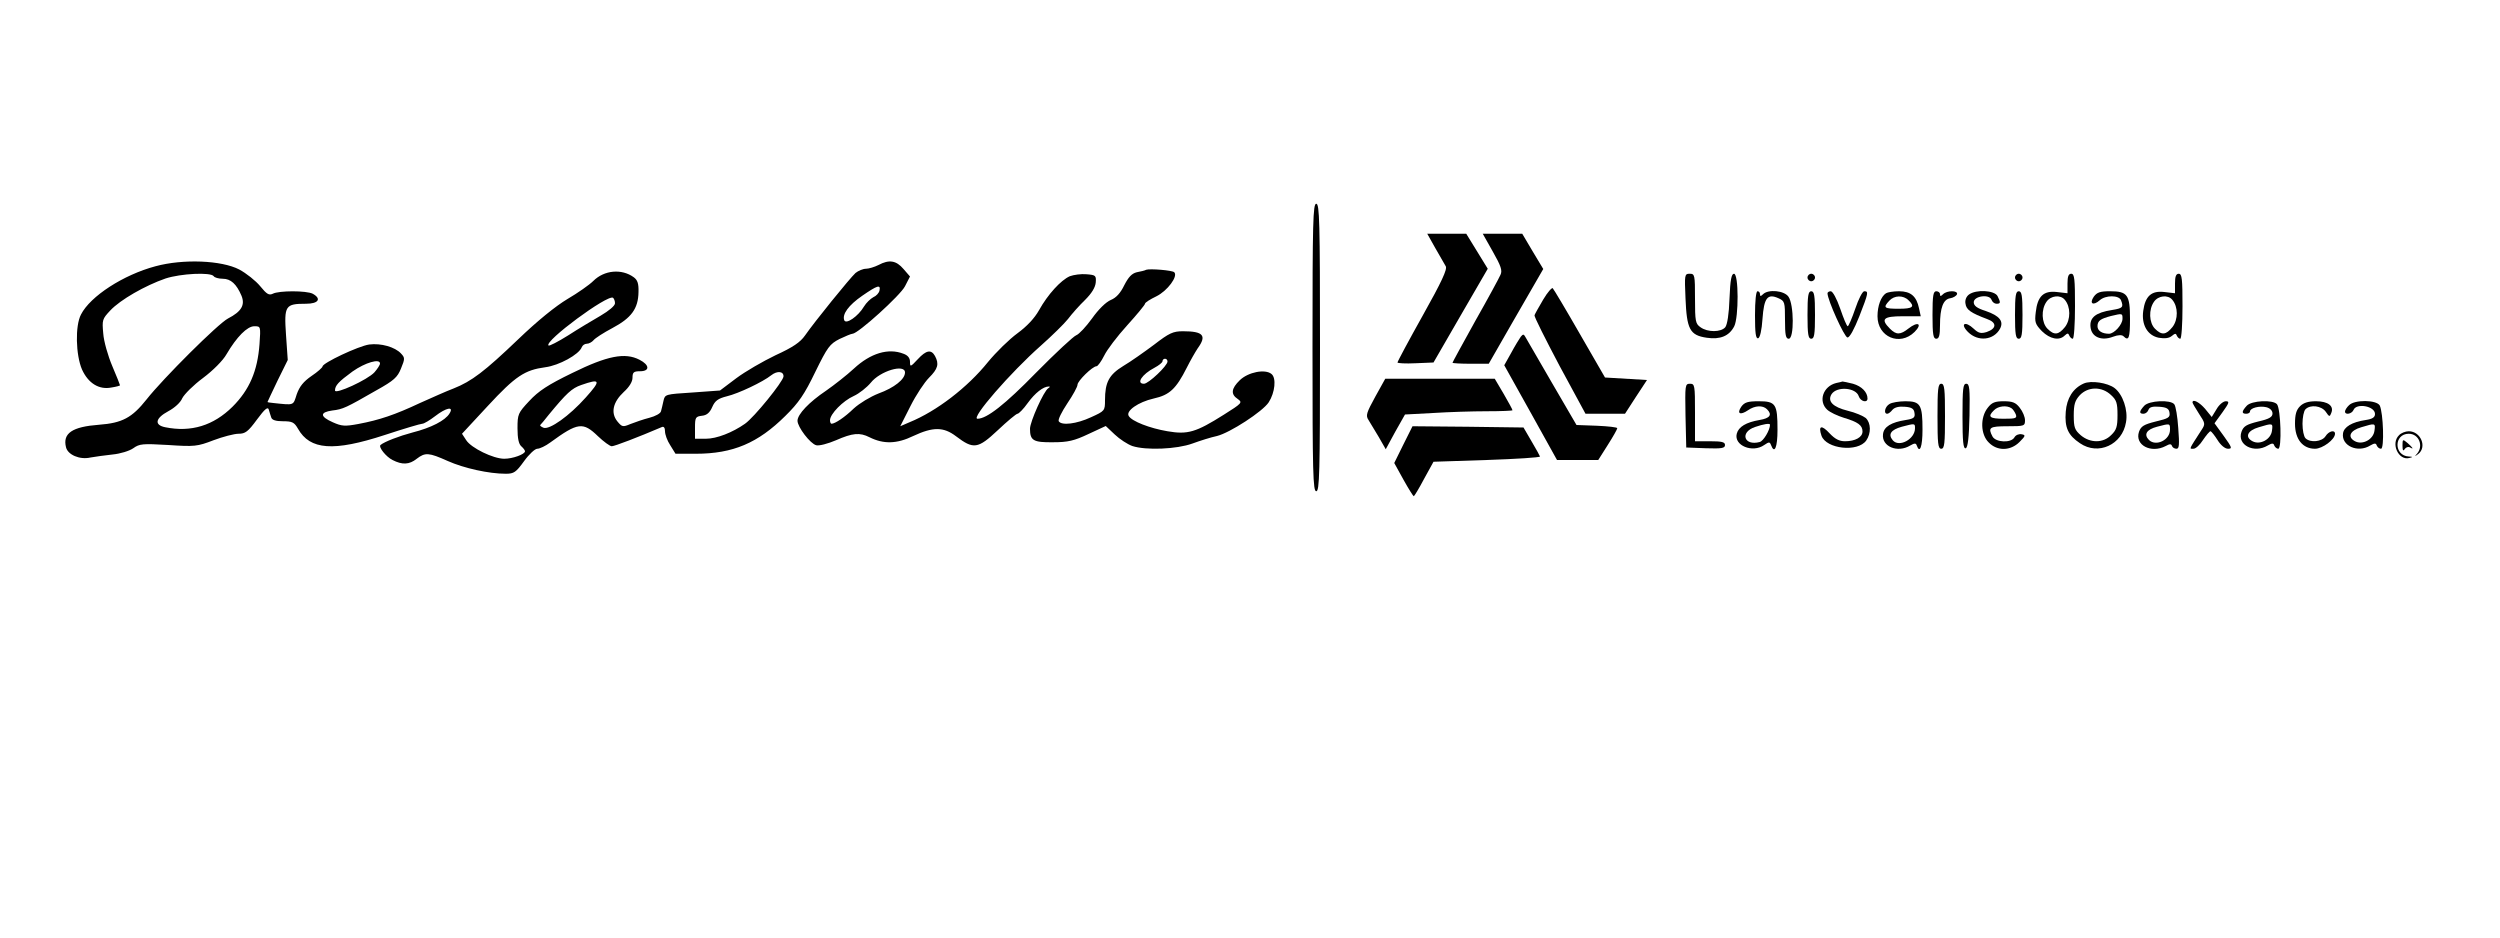 <?xml version="1.0" standalone="no"?>
<!DOCTYPE svg PUBLIC "-//W3C//DTD SVG 20010904//EN"
 "http://www.w3.org/TR/2001/REC-SVG-20010904/DTD/svg10.dtd">
<svg version="1.0" xmlns="http://www.w3.org/2000/svg"
 width="800pt" height="300pt" viewBox="0 0 1000 300"
 preserveAspectRatio="xMidYMid meet">

<g transform="translate(0,300) scale(0.1,-0.1)"
fill="#000000" stroke="none">
<path d="M5250 1985 c0 -504 2 -575 15 -575 13 0 15 71 15 575 0 504 -2 575
-15 575 -13 0 -15 -71 -15 -575z"/>
<path d="M5741 2383 c18 -32 37 -65 42 -73 7 -12 -17 -63 -92 -197 -56 -100
-101 -184 -101 -188 0 -3 32 -5 72 -3 l72 3 108 187 109 188 -43 70 -43 70
-78 0 -78 0 32 -57z"/>
<path d="M5971 2369 c33 -58 39 -76 31 -93 -5 -12 -50 -95 -101 -185 -50 -90
-91 -165 -91 -167 0 -2 33 -4 73 -4 l72 0 90 157 c50 86 99 171 109 189 l19
33 -42 70 -42 71 -79 0 -79 0 40 -71z"/>
<path d="M622 2310 c-128 -34 -261 -120 -298 -193 -24 -45 -21 -162 4 -220 25
-55 68 -82 118 -72 19 3 34 7 34 9 0 2 -14 37 -31 77 -17 40 -34 99 -36 130
-5 54 -4 58 28 92 40 43 140 100 221 128 61 20 182 26 193 9 3 -5 19 -10 36
-10 32 0 55 -21 75 -68 15 -37 0 -63 -54 -91 -39 -20 -260 -240 -326 -324 -58
-73 -97 -94 -190 -101 -107 -8 -146 -34 -132 -90 7 -30 55 -51 98 -41 18 3 58
9 88 12 31 3 67 14 83 25 25 18 37 19 140 13 105 -7 116 -6 181 19 37 14 83
26 100 26 27 0 38 8 74 57 31 42 43 52 47 40 3 -10 7 -24 10 -32 3 -10 18 -15
47 -15 37 0 45 -4 60 -30 48 -85 142 -92 347 -25 76 25 143 45 150 45 7 0 30
14 51 30 45 35 77 41 58 11 -17 -28 -73 -57 -148 -76 -53 -14 -113 -37 -128
-50 -9 -8 22 -47 48 -60 39 -20 67 -19 97 5 34 26 48 25 124 -9 65 -29 165
-51 232 -51 33 0 41 6 73 50 20 28 44 50 53 50 10 0 33 11 52 25 111 81 131
83 191 25 23 -22 48 -40 55 -40 11 0 105 36 201 77 7 3 12 -3 12 -17 0 -13 9
-38 21 -56 l21 -34 81 0 c149 0 249 43 358 151 54 53 77 87 120 176 49 100 58
112 97 132 23 11 47 21 52 21 22 0 192 154 210 190 l20 39 -26 30 c-29 34 -57
39 -100 16 -16 -8 -39 -15 -50 -15 -12 0 -31 -8 -42 -17 -22 -20 -164 -195
-202 -250 -19 -27 -48 -47 -118 -79 -50 -24 -121 -65 -157 -92 l-65 -49 -110
-8 c-109 -7 -110 -7 -116 -33 -3 -15 -8 -34 -10 -42 -2 -9 -23 -20 -46 -26
-24 -6 -58 -18 -76 -25 -31 -13 -34 -12 -53 11 -27 34 -17 77 26 117 22 20 35
41 35 57 0 22 5 26 30 26 40 0 39 25 -2 46 -58 30 -129 16 -269 -53 -97 -47
-135 -72 -172 -112 -45 -48 -47 -53 -47 -109 0 -41 5 -63 15 -72 8 -7 15 -16
15 -20 0 -12 -49 -30 -83 -30 -44 0 -132 43 -152 74 l-17 26 103 111 c111 120
148 144 230 155 55 7 135 51 146 80 3 8 12 14 20 14 9 0 21 7 27 14 6 8 40 30
76 49 75 40 103 77 104 144 1 34 -4 48 -19 59 -48 35 -118 29 -162 -15 -15
-15 -62 -48 -103 -72 -47 -28 -120 -87 -197 -161 -135 -129 -186 -168 -259
-197 -27 -10 -87 -37 -134 -58 -100 -47 -162 -68 -247 -84 -54 -10 -66 -9
-102 7 -52 23 -52 40 -2 47 43 5 55 11 177 81 70 39 84 52 98 87 16 39 16 43
0 60 -24 26 -80 42 -127 36 -43 -6 -187 -74 -187 -88 0 -4 -20 -22 -44 -38
-32 -22 -48 -42 -59 -73 -15 -46 -8 -44 -94 -35 -13 1 -23 3 -23 4 0 1 18 39
40 85 l41 83 -7 101 c-8 117 -3 124 80 124 50 0 63 20 27 40 -25 13 -136 13
-160 0 -15 -7 -24 -2 -50 30 -18 22 -56 52 -84 67 -71 37 -225 43 -335 13z
m2896 -97 c-2 -10 -13 -22 -25 -27 -11 -6 -28 -22 -37 -37 -23 -39 -72 -73
-79 -55 -9 24 17 60 72 98 61 42 74 46 69 21z m-1058 -51 c0 -10 -24 -30 -58
-50 -31 -18 -90 -53 -130 -79 -40 -25 -75 -43 -78 -40 -18 17 236 205 258 191
4 -3 8 -13 8 -22z m-1422 -164 c-8 -107 -40 -182 -108 -250 -76 -75 -165 -103
-269 -82 -45 9 -40 36 12 64 26 14 49 35 56 52 8 16 45 53 83 81 40 30 80 70
94 95 41 70 83 112 111 112 26 0 26 0 21 -72z m482 -77 c0 -6 -10 -21 -22 -35
-27 -30 -158 -90 -158 -73 0 20 14 35 70 76 51 36 110 53 110 32z m1614 -52
c-2 -21 -117 -163 -154 -189 -50 -35 -113 -60 -157 -60 l-43 0 0 44 c0 41 2
45 28 48 19 2 31 12 41 35 11 25 23 34 59 43 46 11 143 57 177 84 24 19 50 16
49 -5z m-791 -84 c-66 -74 -145 -130 -169 -121 -9 4 -15 8 -13 11 2 2 18 20
34 41 71 86 92 106 130 119 77 27 80 19 18 -50z"/>
<path d="M4585 2296 c-5 -3 -22 -7 -38 -10 -20 -5 -33 -19 -50 -52 -15 -31
-32 -50 -54 -59 -19 -8 -49 -37 -75 -74 -24 -33 -52 -63 -63 -67 -11 -4 -83
-71 -160 -149 -126 -129 -198 -185 -235 -185 -29 0 133 186 253 292 45 40 94
88 109 107 15 20 45 54 68 76 27 27 41 50 43 70 2 28 0 30 -37 33 -21 2 -51
-2 -67 -8 -36 -16 -88 -73 -123 -136 -18 -32 -48 -64 -86 -92 -33 -24 -86 -76
-118 -115 -82 -102 -206 -197 -314 -241 l-37 -16 41 81 c22 44 56 95 74 113
36 36 41 55 24 87 -15 27 -35 24 -69 -13 -29 -31 -31 -32 -31 -10 0 15 -9 26
-26 32 -61 24 -132 2 -198 -59 -28 -26 -79 -66 -112 -89 -67 -45 -114 -94
-114 -120 0 -25 51 -92 75 -98 12 -3 46 6 79 20 66 29 95 32 134 12 56 -28
109 -27 175 5 79 37 121 37 171 -1 70 -53 87 -51 167 24 38 36 74 66 79 66 5
0 24 19 41 43 29 40 62 66 84 66 6 1 5 -3 -2 -7 -18 -11 -73 -134 -73 -162 0
-47 13 -55 92 -54 60 0 85 6 142 33 l69 32 36 -34 c20 -19 51 -39 70 -46 55
-18 178 -13 241 10 30 11 74 25 98 30 52 13 183 98 207 135 25 39 31 97 11
113 -25 21 -93 8 -127 -25 -34 -33 -37 -56 -8 -75 20 -14 17 -17 -56 -63 -111
-70 -144 -80 -225 -66 -71 12 -143 40 -155 61 -13 20 38 56 100 70 63 14 89
38 132 123 14 28 34 63 44 78 37 51 22 68 -59 68 -40 0 -55 -7 -116 -54 -39
-29 -94 -68 -123 -85 -57 -35 -73 -65 -73 -137 0 -42 -1 -43 -56 -68 -58 -27
-118 -34 -129 -16 -4 6 12 38 34 71 23 34 41 67 41 75 0 15 60 74 76 74 5 0
19 19 31 43 11 23 52 77 92 121 39 43 71 82 71 86 0 5 21 18 46 30 44 22 87
80 71 96 -8 8 -97 15 -112 10z m85 -367 c0 -17 -76 -89 -94 -89 -33 0 -8 38
42 64 17 9 32 21 32 26 0 6 5 10 10 10 6 0 10 -5 10 -11z m-1050 -44 c0 -27
-43 -61 -106 -84 -33 -13 -76 -39 -99 -60 -36 -35 -75 -61 -89 -61 -3 0 -6 6
-6 14 0 25 52 78 95 97 22 10 52 34 68 53 37 47 137 77 137 41z"/>
<path d="M6742 2182 c5 -124 17 -148 85 -158 54 -8 90 7 110 46 18 36 18 210
-1 210 -10 0 -15 -23 -18 -99 -2 -62 -9 -105 -17 -115 -17 -20 -70 -21 -99 0
-20 14 -22 23 -22 115 0 94 -1 99 -21 99 -21 0 -21 -4 -17 -98z"/>
<path d="M7230 2265 c0 -8 7 -15 15 -15 8 0 15 7 15 15 0 8 -7 15 -15 15 -8 0
-15 -7 -15 -15z"/>
<path d="M8060 2265 c0 -8 7 -15 15 -15 8 0 15 7 15 15 0 8 -7 15 -15 15 -8 0
-15 -7 -15 -15z"/>
<path d="M8270 2241 l0 -39 -43 5 c-53 6 -77 -17 -84 -81 -5 -40 -2 -48 25
-76 32 -31 69 -39 91 -17 11 10 14 10 18 0 3 -7 9 -13 14 -13 5 0 9 58 9 130
0 109 -2 130 -15 130 -11 0 -15 -11 -15 -39z m-11 -65 c24 -28 24 -79 1 -109
-26 -32 -43 -34 -70 -7 -24 24 -26 77 -4 108 17 25 56 29 73 8z"/>
<path d="M8700 2241 l0 -39 -43 5 c-51 6 -76 -16 -84 -75 -8 -56 17 -99 62
-108 24 -4 41 -2 52 7 13 11 17 11 20 2 3 -7 9 -13 14 -13 5 0 9 58 9 130 0
109 -2 130 -15 130 -11 0 -15 -11 -15 -39z m-11 -65 c24 -28 24 -79 1 -109
-26 -32 -43 -34 -70 -7 -24 24 -26 77 -4 108 17 25 56 29 73 8z"/>
<path d="M6173 2177 c-17 -29 -33 -57 -35 -63 -2 -5 44 -96 100 -202 l104
-192 79 0 79 0 44 68 44 67 -84 5 -84 5 -101 175 c-55 96 -104 178 -108 182
-3 4 -21 -16 -38 -45z"/>
<path d="M7020 2114 c0 -72 3 -95 13 -92 7 3 14 32 17 78 6 84 20 102 64 82
25 -11 26 -16 26 -87 0 -60 3 -75 15 -75 22 0 21 137 -1 168 -17 25 -81 31
-102 10 -9 -9 -12 -9 -12 0 0 7 -4 12 -10 12 -6 0 -10 -39 -10 -96z"/>
<path d="M7230 2115 c0 -78 3 -95 15 -95 12 0 15 17 15 95 0 78 -3 95 -15 95
-12 0 -15 -17 -15 -95z"/>
<path d="M7310 2202 c0 -27 68 -177 80 -177 9 0 27 34 47 84 37 95 38 101 20
101 -7 0 -23 -31 -36 -70 -13 -38 -27 -70 -30 -70 -4 0 -17 32 -30 70 -14 40
-30 70 -38 70 -7 0 -13 -4 -13 -8z"/>
<path d="M7544 2202 c-20 -13 -34 -50 -34 -92 0 -83 89 -121 148 -63 33 33 14
44 -24 14 -33 -26 -49 -26 -74 -1 -39 39 -27 50 51 50 l72 0 -7 32 c-10 48
-33 68 -80 68 -23 0 -46 -4 -52 -8z m90 -28 c27 -26 18 -34 -39 -34 -59 0 -64
4 -38 32 20 22 56 23 77 2z"/>
<path d="M7730 2115 c0 -78 3 -95 15 -95 11 0 15 13 15 54 0 70 13 104 41 108
12 2 24 9 27 16 5 16 -40 16 -56 0 -9 -9 -12 -9 -12 0 0 7 -7 12 -15 12 -12 0
-15 -17 -15 -95z"/>
<path d="M7876 2197 c-11 -8 -17 -23 -14 -37 3 -24 22 -37 86 -61 40 -14 39
-38 -1 -52 -23 -7 -33 -5 -52 13 -35 33 -56 20 -23 -13 40 -40 103 -33 128 13
16 30 -2 52 -57 71 -35 11 -48 21 -48 35 0 25 62 34 71 10 3 -9 12 -16 20 -16
17 0 17 5 4 31 -13 23 -85 27 -114 6z"/>
<path d="M8060 2115 c0 -78 3 -95 15 -95 12 0 15 17 15 95 0 78 -3 95 -15 95
-12 0 -15 -17 -15 -95z"/>
<path d="M8375 2188 c-19 -28 -2 -37 24 -14 23 21 77 21 85 0 11 -28 7 -32
-36 -39 -65 -10 -90 -30 -86 -68 4 -40 43 -57 90 -39 21 8 36 8 42 2 21 -21
26 -7 26 69 0 97 -10 111 -80 111 -39 0 -52 -4 -65 -22z m115 -88 c0 -23 -33
-60 -54 -60 -28 0 -46 12 -46 30 0 22 12 30 54 41 46 11 46 11 46 -11z"/>
<path d="M6083 2028 c-5 -7 -23 -36 -38 -64 l-28 -50 106 -190 105 -189 83 0
82 0 38 60 c21 33 38 63 38 67 1 4 -36 8 -81 10 l-82 3 -99 170 c-54 94 -102
176 -106 183 -6 11 -9 11 -18 0z"/>
<path d="M5501 1788 c-35 -64 -39 -75 -27 -93 7 -11 25 -42 41 -68 l28 -49 38
70 39 69 112 6 c62 4 159 7 216 7 56 0 102 2 102 4 0 3 -16 32 -35 65 l-36 61
-219 0 -219 0 -40 -72z"/>
<path d="M7345 1843 c-53 -13 -73 -73 -36 -107 11 -10 40 -24 66 -32 57 -17
75 -30 75 -55 0 -23 -29 -39 -70 -39 -23 0 -40 9 -61 31 -33 36 -47 32 -33 -9
19 -53 145 -67 179 -19 20 29 19 70 -2 90 -10 8 -42 22 -72 29 -60 15 -82 38
-65 66 21 33 98 27 109 -8 7 -21 35 -28 35 -9 0 25 -23 49 -58 59 -20 5 -39 9
-42 9 -3 -1 -14 -4 -25 -6z"/>
<path d="M8335 1841 c-43 -19 -68 -59 -72 -113 -5 -63 9 -94 57 -126 73 -50
169 -6 184 84 9 49 -13 112 -46 137 -28 21 -94 31 -123 18z m109 -46 c22 -20
26 -32 26 -80 0 -46 -4 -60 -25 -80 -32 -33 -84 -33 -122 -1 -24 21 -28 31
-28 79 0 45 5 60 24 81 33 35 88 36 125 1z"/>
<path d="M6742 1713 l3 -128 78 -3 c64 -2 77 0 77 13 0 12 -13 15 -60 15 l-60
0 0 115 c0 109 -1 115 -20 115 -20 0 -20 -5 -18 -127z"/>
<path d="M7750 1710 c0 -109 2 -130 15 -130 13 0 15 21 15 130 0 109 -2 130
-15 130 -13 0 -15 -21 -15 -130z"/>
<path d="M7850 1709 c0 -100 3 -130 13 -127 8 3 13 41 15 131 2 109 0 127 -13
127 -13 0 -15 -20 -15 -131z"/>
<path d="M6965 1748 c-19 -28 -4 -35 27 -14 27 19 59 21 76 4 22 -22 12 -36
-30 -43 -53 -9 -84 -27 -91 -55 -12 -47 63 -78 110 -45 19 13 22 13 27 0 14
-38 26 -10 26 61 0 103 -7 114 -75 114 -44 0 -57 -4 -70 -22z m115 -72 c0 -21
-26 -65 -41 -69 -63 -17 -81 39 -19 60 35 12 60 16 60 9z"/>
<path d="M7558 1759 c-18 -10 -25 -39 -9 -39 5 0 14 7 21 16 9 10 26 14 49 12
28 -2 37 -8 39 -25 3 -18 -3 -23 -35 -28 -58 -9 -88 -27 -91 -57 -6 -49 58
-76 109 -45 17 10 23 10 26 0 12 -34 23 -5 23 63 0 100 -8 114 -68 114 -26 0
-55 -5 -64 -11z m102 -97 c0 -44 -64 -78 -89 -48 -20 24 -7 42 36 54 53 14 53
14 53 -6z"/>
<path d="M7951 1744 c-31 -39 -29 -107 4 -139 34 -35 87 -34 123 2 25 25 25
28 8 31 -10 2 -23 -3 -28 -12 -13 -24 -75 -21 -88 3 -19 36 -12 41 60 41 67 0
70 1 70 24 0 13 -9 35 -21 50 -16 21 -29 26 -64 26 -35 0 -48 -5 -64 -26z m95
-2 c6 -4 13 -15 17 -24 6 -16 0 -18 -48 -18 -57 0 -66 8 -39 34 16 17 51 21
70 8z"/>
<path d="M8577 1752 c-21 -23 -21 -32 -3 -32 8 0 17 7 20 16 4 11 17 14 43 12
30 -2 39 -8 41 -24 3 -19 -5 -23 -55 -35 -48 -12 -59 -19 -67 -41 -18 -53 48
-88 107 -57 16 9 22 9 25 0 2 -6 10 -11 18 -11 11 0 12 16 7 83 -3 45 -10 88
-16 95 -15 19 -101 15 -120 -6z m103 -96 c0 -41 -56 -68 -84 -41 -22 22 -10
42 32 53 53 14 52 14 52 -12z"/>
<path d="M8770 1765 c0 -3 12 -23 26 -45 25 -38 26 -41 10 -65 -52 -81 -50
-75 -32 -75 9 0 26 16 38 35 13 19 26 35 30 35 3 0 16 -16 28 -35 13 -21 30
-35 42 -35 18 0 16 5 -17 51 l-37 51 32 44 c27 38 29 44 13 44 -10 0 -27 -14
-37 -32 l-19 -31 -26 32 c-23 27 -51 42 -51 26z"/>
<path d="M8987 1752 c-21 -23 -21 -32 -2 -32 8 0 15 4 15 9 0 14 38 24 66 17
15 -4 24 -14 24 -25 0 -14 -13 -22 -57 -32 -48 -12 -59 -19 -67 -41 -19 -53
50 -88 105 -55 17 10 23 10 26 0 3 -7 10 -13 16 -13 15 0 10 159 -5 178 -16
19 -102 15 -121 -6z m101 -99 c-4 -36 -48 -59 -78 -43 -32 17 -20 43 25 56 56
17 57 17 53 -13z"/>
<path d="M9200 1750 c-15 -15 -20 -33 -20 -70 0 -62 31 -100 80 -100 30 0 80
37 80 60 0 17 -25 11 -38 -10 -14 -22 -61 -27 -80 -8 -7 7 -12 33 -12 58 0 25
5 51 12 58 20 20 64 14 81 -10 14 -21 16 -21 22 -5 12 28 -13 47 -61 47 -31 0
-50 -6 -64 -20z"/>
<path d="M9396 1754 c-9 -8 -16 -20 -16 -25 0 -15 27 -10 34 6 11 29 86 16 86
-16 0 -13 -10 -20 -37 -24 -55 -8 -88 -28 -91 -54 -7 -49 59 -79 109 -48 17
10 23 10 26 0 3 -7 10 -13 17 -13 14 0 9 144 -5 173 -13 23 -101 24 -123 1z
m102 -101 c-4 -36 -48 -59 -78 -43 -32 17 -20 43 25 56 56 17 57 17 53 -13z"/>
<path d="M5613 1596 l-36 -73 37 -67 c20 -36 39 -66 41 -66 2 0 21 31 41 69
l38 69 213 7 c117 4 213 10 213 14 -1 3 -16 31 -34 61 l-32 55 -222 3 -222 2
-37 -74z"/>
<path d="M9596 1634 c-34 -33 -2 -102 41 -91 16 4 15 5 -2 6 -60 3 -60 91 0
91 41 0 60 -49 33 -80 -11 -12 -10 -12 5 -1 36 28 10 91 -38 91 -13 0 -31 -7
-39 -16z"/>
<path d="M9610 1592 c0 -19 3 -23 9 -13 5 7 14 10 20 7 18 -11 13 -2 -9 17
-19 16 -20 16 -20 -11z"/>
</g>
</svg>
